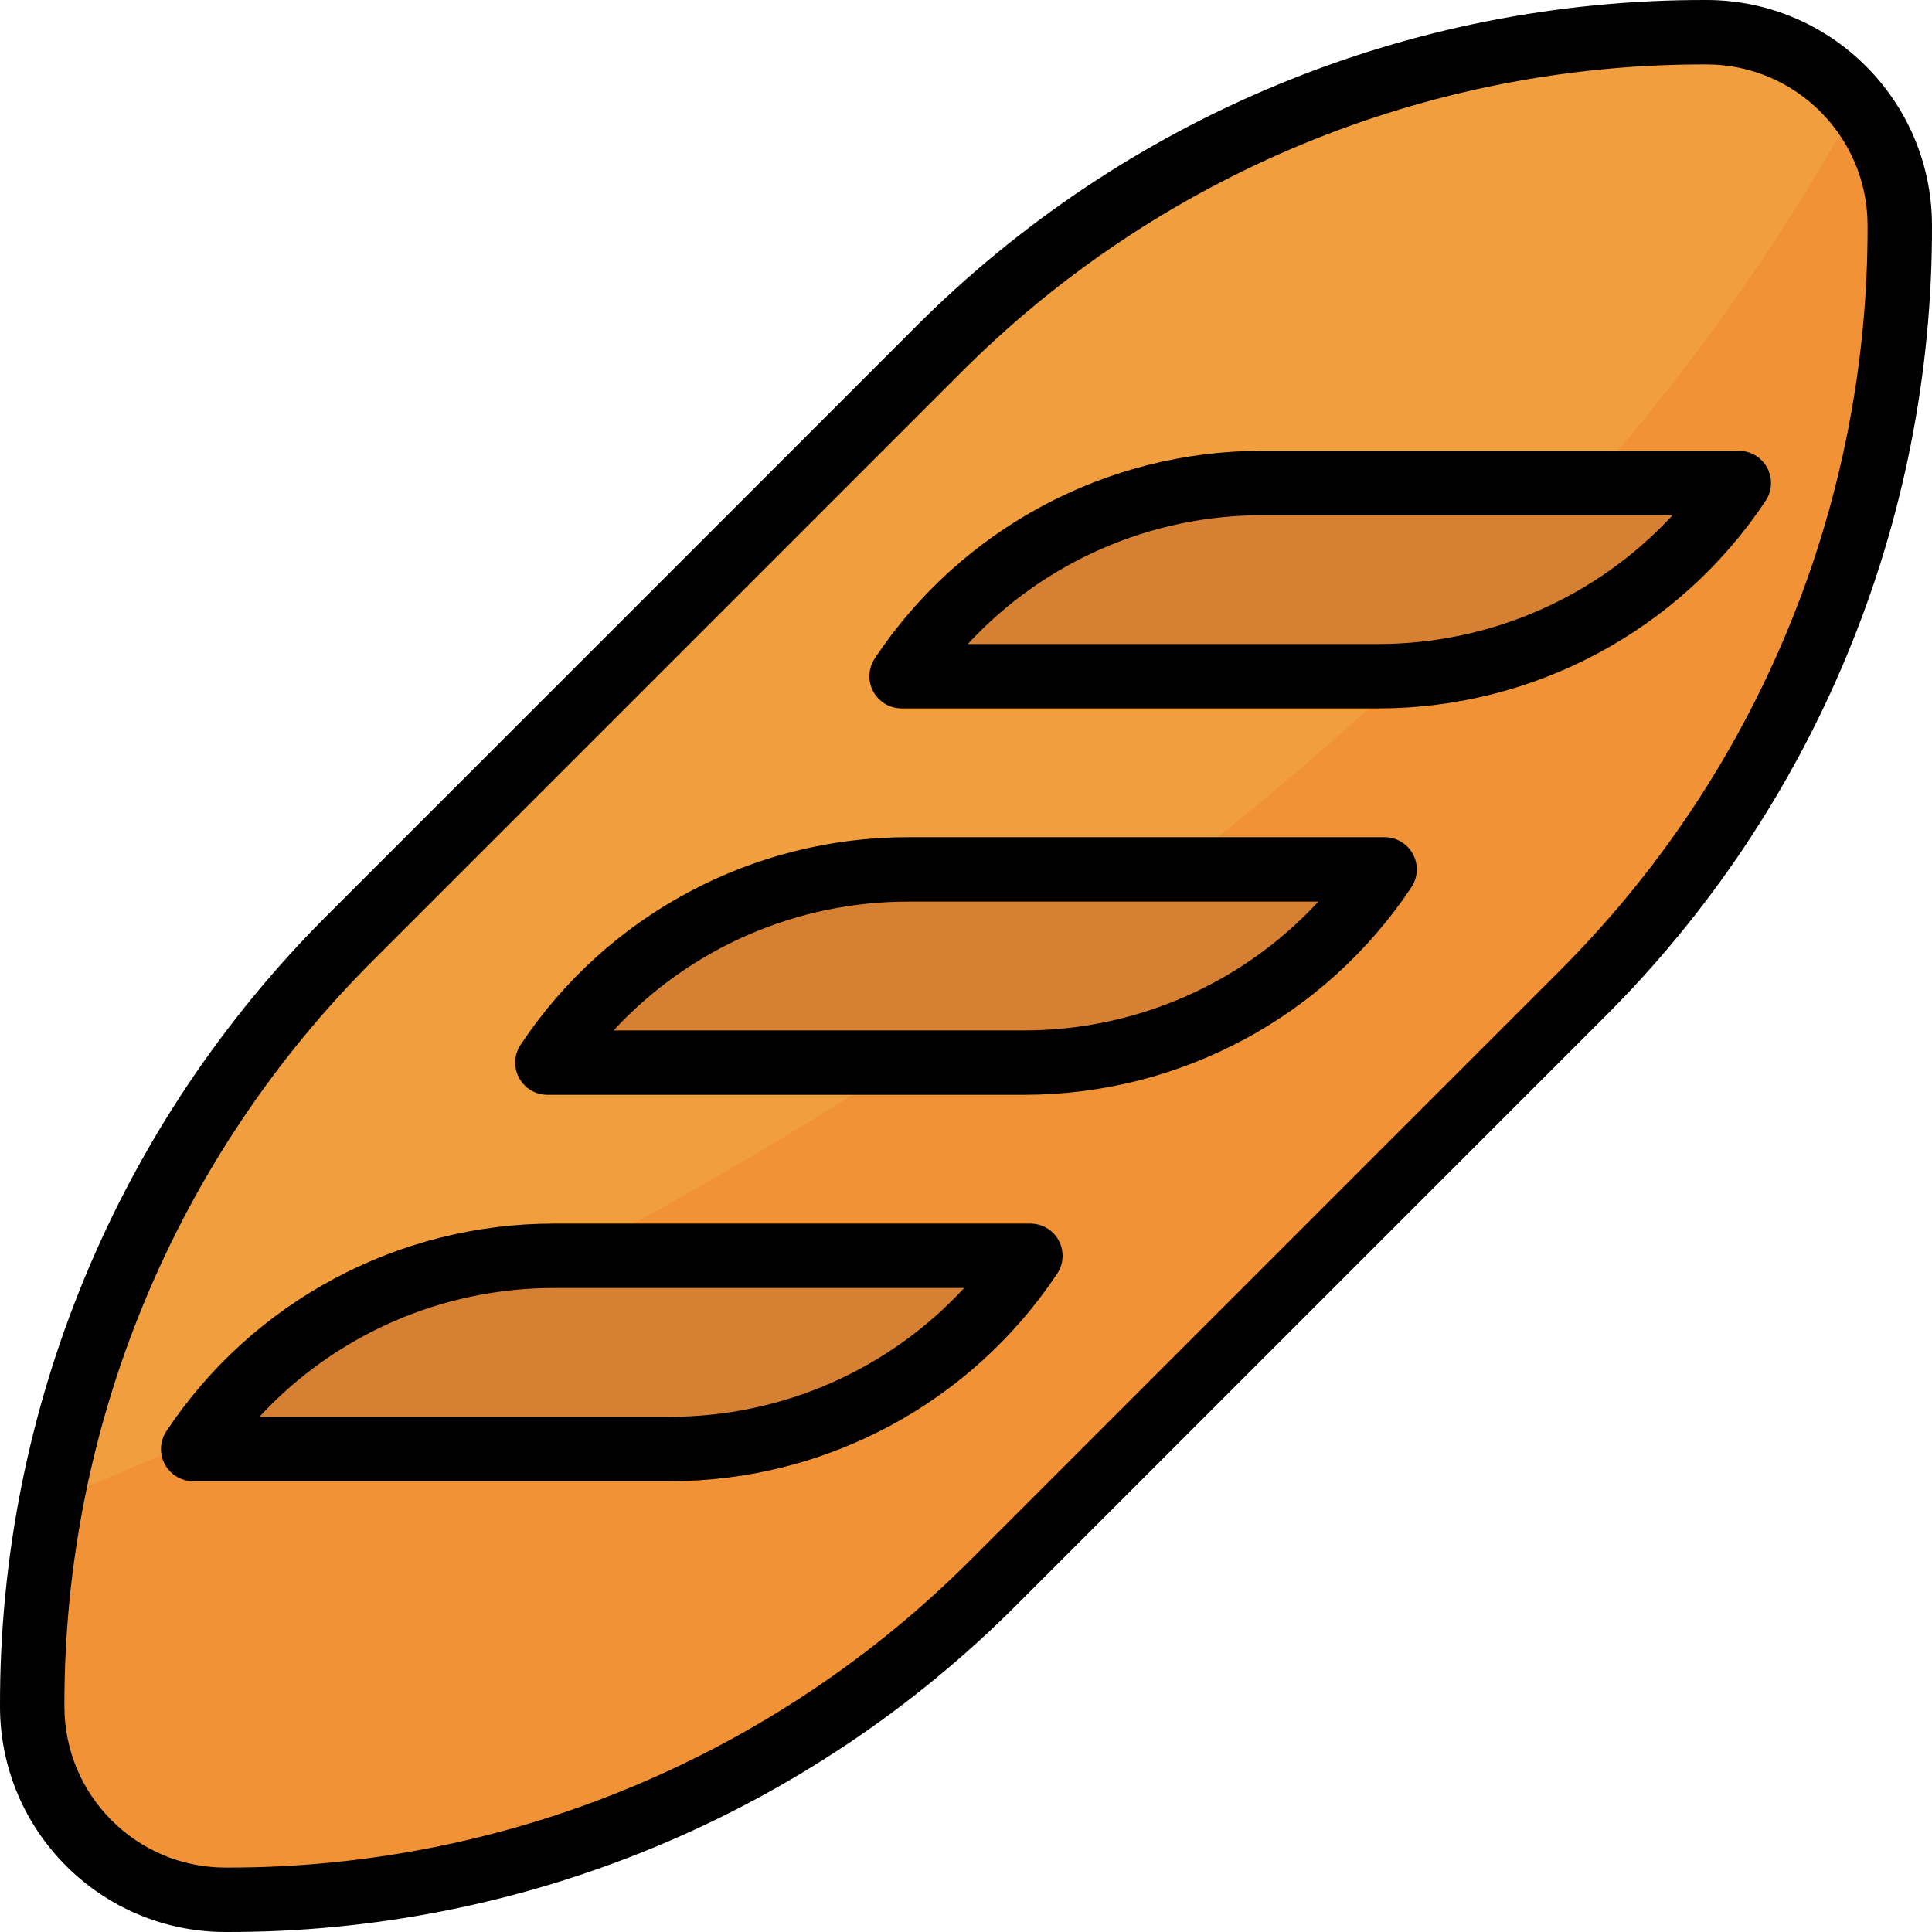 <?xml version="1.0" encoding="iso-8859-1"?>
<!-- Generator: Adobe Illustrator 19.0.0, SVG Export Plug-In . SVG Version: 6.00 Build 0)  -->
<svg version="1.1" id="Capa_1" xmlns="http://www.w3.org/2000/svg" xmlns:xlink="http://www.w3.org/1999/xlink" x="0px" y="0px"
	 viewBox="0 0 512.002 512.002" style="enable-background:new 0 0 512.002 512.002;" xml:space="preserve">
<path style="fill:#F09E3E;" d="M59.734,503.468L59.734,503.468c-28.279,0-51.2-22.921-51.2-51.2l0,0l0,0
	c0-76.493,30.387-149.854,84.48-203.947L248.321,93.014c54.093-54.093,127.454-84.48,203.947-84.48l0,0
	c28.279,0,51.2,22.921,51.2,51.2l0,0c0,76.493-30.387,149.854-84.48,203.947L263.681,418.988
	C209.588,473.081,136.227,503.468,59.734,503.468z"/>
<path style="fill:#F09235;" d="M13.765,397.834c-3.465,17.937-5.214,36.164-5.231,54.434l0,0c0,28.279,22.921,51.2,51.2,51.2l0,0
	c76.493,0,149.854-30.387,203.947-84.48l155.307-155.307c54.093-54.093,84.48-127.454,84.48-203.947
	c0.017-11.716-4.011-23.074-11.392-32.171C390.316,214.094,172.093,332.801,13.765,397.834z"/>
<g>
	<path style="fill:#D68033;" d="M240.735,230.401h126.199c-21.325,31.983-57.225,51.2-95.667,51.2H145.068
		C166.393,249.618,202.292,230.401,240.735,230.401z"/>
	<path style="fill:#D68033;" d="M334.602,128.001h126.199c-21.325,31.983-57.225,51.2-95.667,51.2H238.934
		C260.259,147.218,296.159,128.001,334.602,128.001z"/>
	<path style="fill:#D68033;" d="M146.868,332.801h126.199c-21.325,31.983-57.225,51.2-95.667,51.2H51.201
		C72.526,352.018,108.426,332.801,146.868,332.801z"/>
</g>
<path d="M452.268,0.001c-78.797-0.213-154.402,31.104-209.971,86.972L86.99,242.28C31.114,297.849-0.212,373.462,0.001,452.268
	c0.034,32.973,26.761,59.699,59.733,59.733c78.797,0.213,154.402-31.104,209.971-86.972l155.307-155.307
	c55.876-55.569,87.202-131.183,86.989-209.988C511.967,26.762,485.241,0.044,452.268,0.001z M412.963,257.639L257.657,412.946
	c-52.378,52.668-123.648,82.193-197.922,81.988c-23.552-0.026-42.641-19.115-42.667-42.667
	C16.863,378.002,46.38,306.74,99.039,254.363L254.346,99.056c52.378-52.668,123.648-82.193,197.922-81.988
	c23.552,0.026,42.641,19.115,42.667,42.667C495.139,134,465.622,205.262,412.963,257.639z"/>
<path d="M366.934,221.868H240.735c-41.31-0.043-79.889,20.608-102.767,54.997c-2.62,3.917-1.562,9.216,2.364,11.836
	c1.399,0.939,3.055,1.434,4.736,1.434h126.199c41.31,0.043,79.889-20.608,102.767-54.997c2.62-3.917,1.562-9.216-2.364-11.836
	C370.271,222.371,368.624,221.868,366.934,221.868z M271.267,273.068H162.612c20.13-21.786,48.461-34.167,78.123-34.133H349.39
	C329.26,260.729,300.938,273.102,271.267,273.068z"/>
<path d="M460.801,119.468H334.602c-41.31-0.043-79.889,20.608-102.767,54.997c-2.62,3.917-1.562,9.216,2.364,11.836
	c1.399,0.939,3.055,1.434,4.736,1.434h126.199c41.31,0.043,79.889-20.608,102.767-54.997c2.62-3.917,1.562-9.216-2.364-11.836
	C464.138,119.971,462.491,119.468,460.801,119.468z M365.134,170.668H256.479c20.13-21.786,48.461-34.167,78.123-34.133h108.655
	C423.126,158.329,394.804,170.702,365.134,170.668z"/>
<path d="M273.068,324.268H146.868c-41.31-0.043-79.889,20.608-102.767,54.997c-2.62,3.917-1.562,9.216,2.364,11.836
	c1.399,0.939,3.055,1.434,4.736,1.434h126.199c41.31,0.043,79.889-20.608,102.767-54.997c2.62-3.917,1.562-9.216-2.364-11.836
	C276.404,324.771,274.757,324.268,273.068,324.268z M177.401,375.468H68.746c20.13-21.786,48.461-34.167,78.123-34.133h108.655
	C235.393,363.129,207.071,375.502,177.401,375.468z"/>
<g>
</g>
<g>
</g>
<g>
</g>
<g>
</g>
<g>
</g>
<g>
</g>
<g>
</g>
<g>
</g>
<g>
</g>
<g>
</g>
<g>
</g>
<g>
</g>
<g>
</g>
<g>
</g>
<g>
</g>
</svg>
